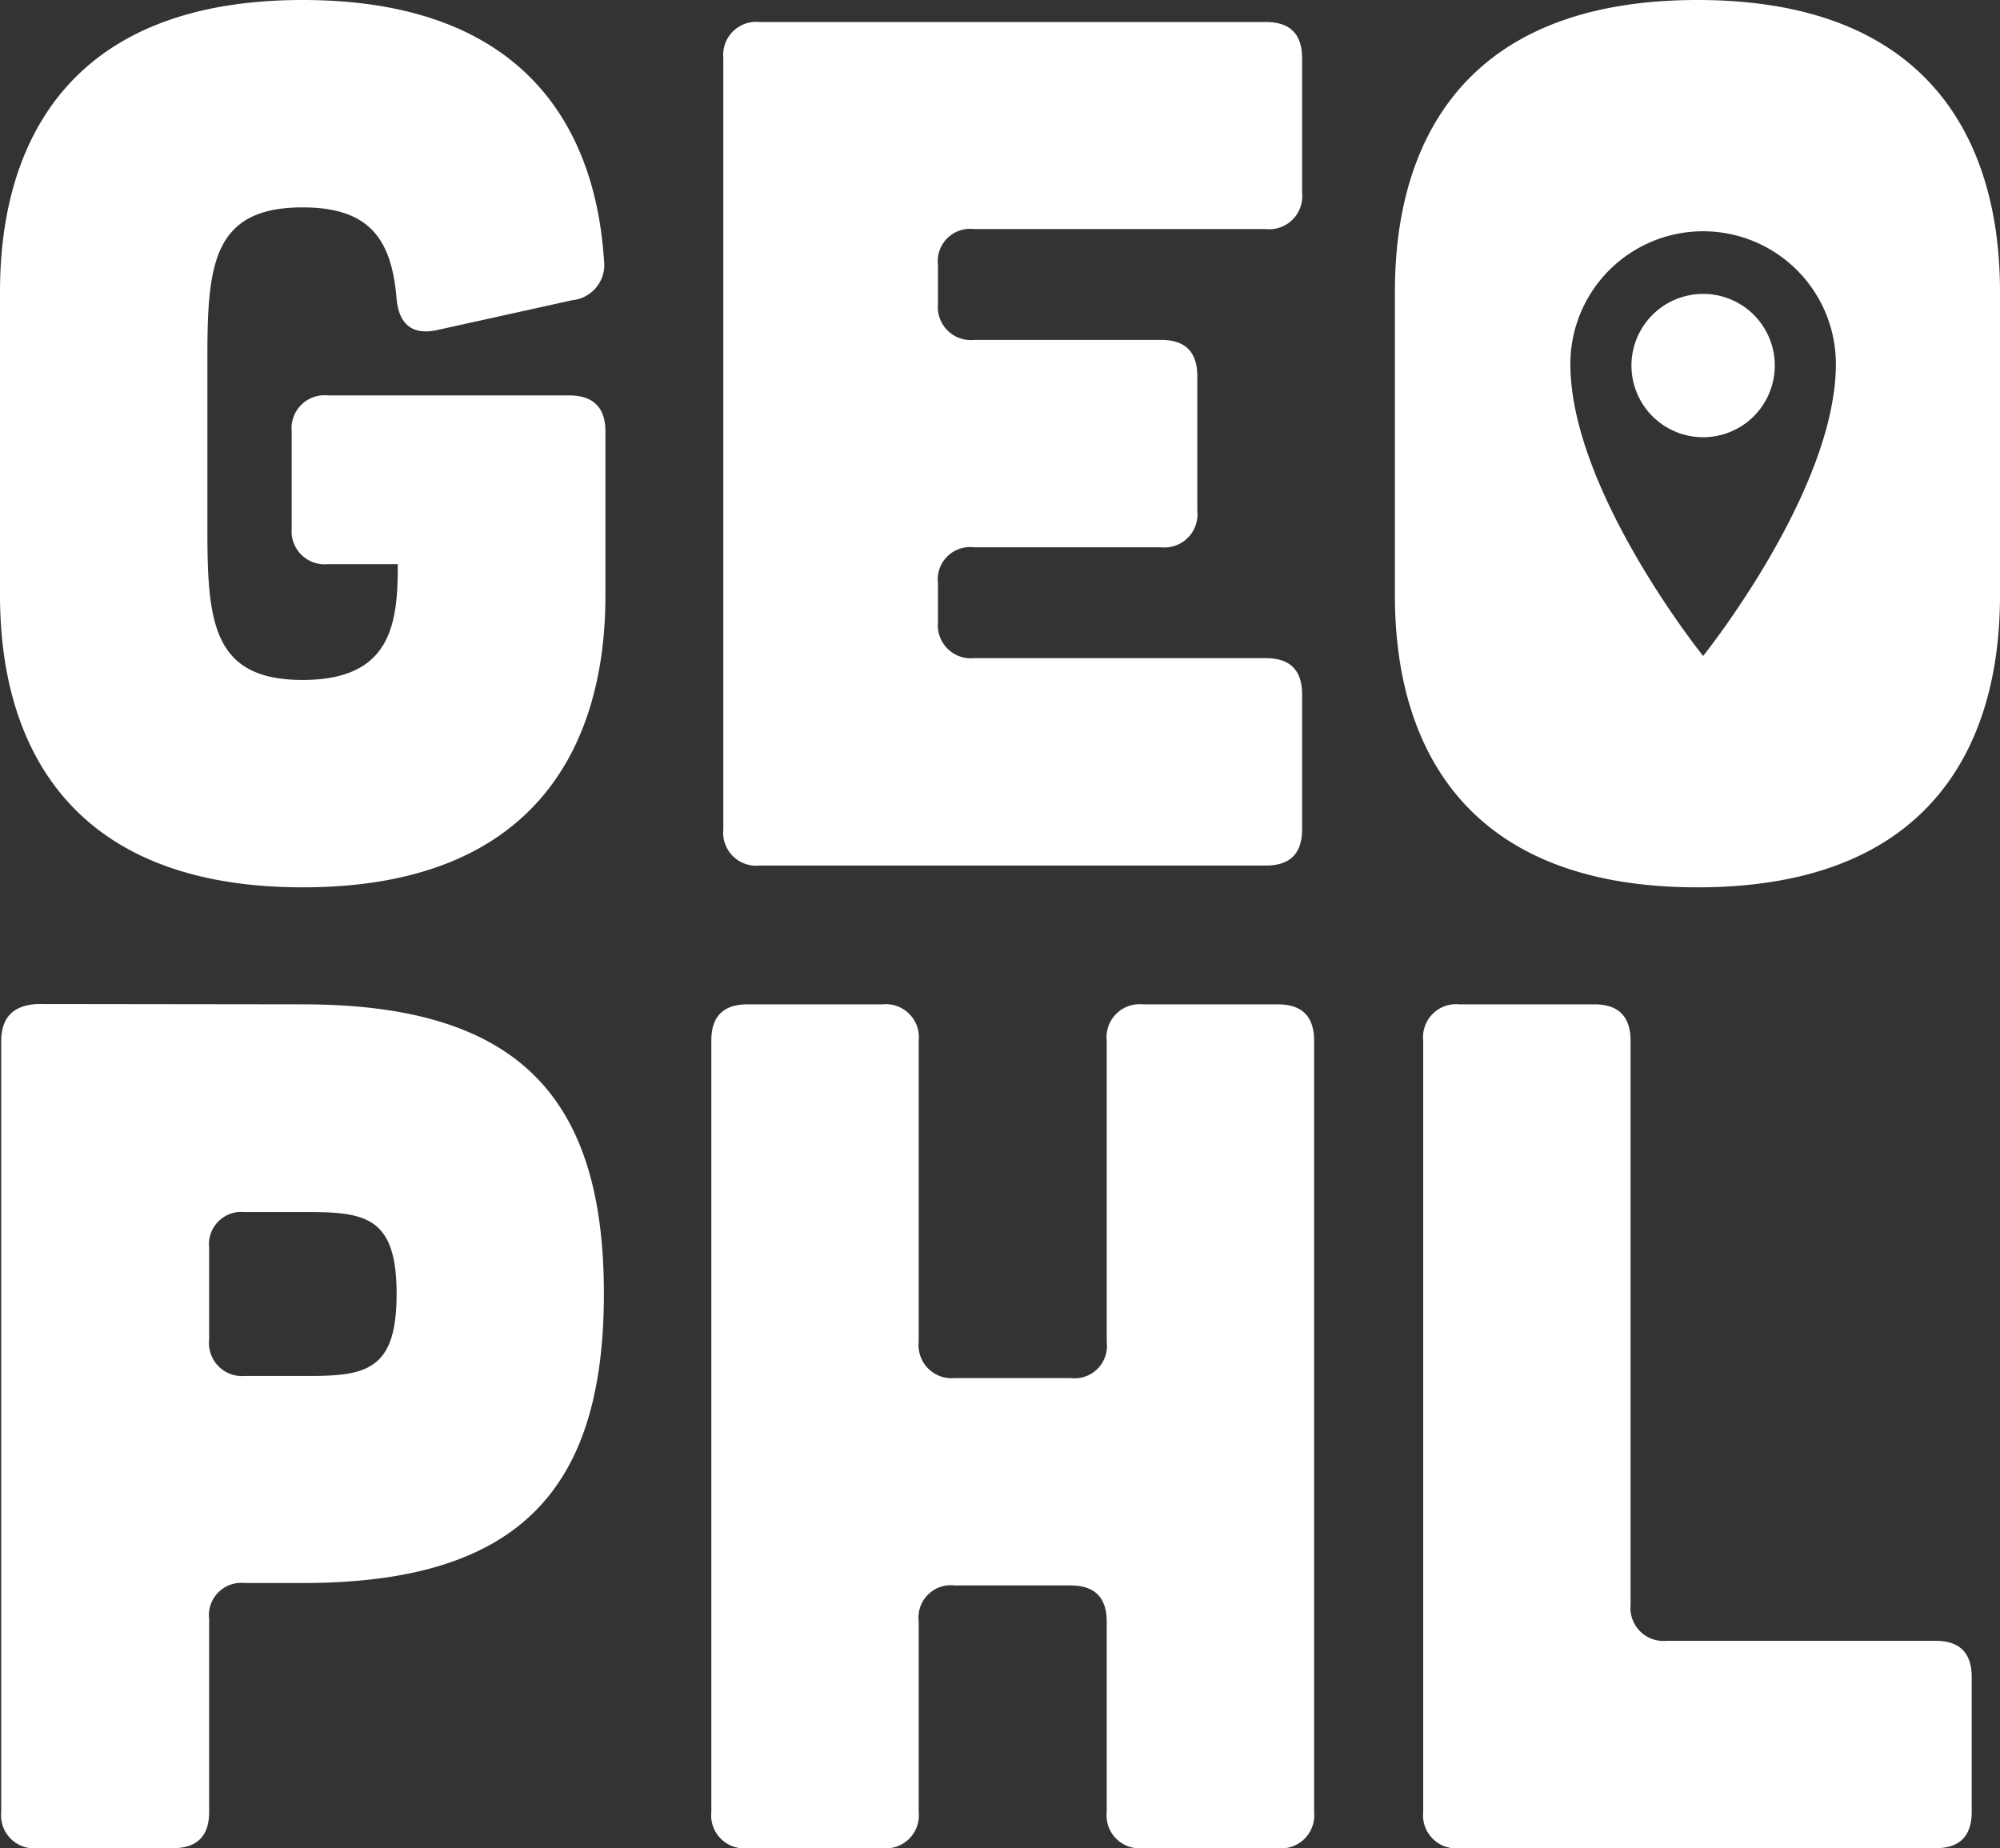 <svg xmlns="http://www.w3.org/2000/svg" viewBox="0 0 181.69 167.9"><rect x="0" y="0" width="181.69" height="167.9" fill="#333333" stroke="none"/><defs><style>.cls-1{fill:#fff;}</style></defs><title>geophilly_white</title><g id="Layer_2" data-name="Layer 2"><g id="Layer_1-2" data-name="Layer 1"><path class="cls-1" d="M0,26.61C0,19.38,1.53,0,27.49,0c23,0,26.83,15.11,27.38,23.66A3.22,3.22,0,0,1,52,27.27L39.64,30c-2.19.45-3.39-.54-3.61-2.84-.44-5.26-2.3-8.32-8.54-8.32-8.11,0-8.65,5.14-8.65,13.57V48.18c0,8.44.54,13.59,8.65,13.59s8.65-5.15,8.65-10.52H29.79A3,3,0,0,1,26.5,48V39.2a3,3,0,0,1,3.29-3.28h21.9C53.88,35.92,55,37,55,39.2V54c0,7.23-1.54,26.61-27.49,26.61S0,61.22,0,54Z"/><path class="cls-1" d="M115,2c2.2,0,3.29,1.1,3.29,3.29V17.52A3,3,0,0,1,115,20.81H88.49a2.94,2.94,0,0,0-3.28,3.28V27.6a3,3,0,0,0,3.28,3.28h17q3.28,0,3.28,3.29V46.43a3,3,0,0,1-3.28,3.29h-17A2.94,2.94,0,0,0,85.21,53v3.51a3,3,0,0,0,3.28,3.28H115c2.2,0,3.29,1.1,3.29,3.29V75.34c0,2.19-1.09,3.29-3.29,3.29H69a3,3,0,0,1-3.29-3.29V5.26A3,3,0,0,1,69,2Z"/><path class="cls-1" d="M27.49,91.24c19.49,0,27.37,8.32,27.37,26.28S47,143.81,27.49,143.81H22.23A2.94,2.94,0,0,0,19,147.09v17.52q0,3.28-3.29,3.29H3.4a3,3,0,0,1-3.29-3.29v-70c0-2.19,1.1-3.29,3.29-3.4ZM28.15,125c5.25,0,7.88-.66,7.88-7.45s-2.63-7.44-7.88-7.44H22.23A2.94,2.94,0,0,0,19,113.36v8.32A3,3,0,0,0,22.23,125Z"/><path class="cls-1" d="M80.17,91.24a3,3,0,0,1,3.29,3.29V121.9a3,3,0,0,0,3.28,3.29H97.26a2.94,2.94,0,0,0,3.28-3.29V94.53a3,3,0,0,1,3.28-3.29h12.27q3.28,0,3.29,3.29v70.08a3,3,0,0,1-3.29,3.29H103.82a3,3,0,0,1-3.28-3.29v-17.3q0-3.28-3.28-3.28H86.74a2.94,2.94,0,0,0-3.28,3.28v17.3a3,3,0,0,1-3.29,3.29H67.91a3,3,0,0,1-3.29-3.29V94.53c0-2.19,1.09-3.29,3.29-3.29Z"/><path class="cls-1" d="M144.84,91.24q3.28,0,3.29,3.29v51.25a3,3,0,0,0,3.28,3.28h24.43c2.18,0,3.28,1.1,3.28,3.29v12.26c0,2.19-1.1,3.29-3.28,3.29H132.57a3,3,0,0,1-3.28-3.29V94.53a3,3,0,0,1,3.28-3.29Z"/><path class="cls-1" d="M154.21,0c-26,0-27.49,19.38-27.49,26.61V54c0,7.23,1.53,26.61,27.49,26.61S181.69,61.22,181.69,54V26.61C181.69,19.38,180.16,0,154.21,0Zm.51,59.59s-12.06-15-12.06-26.52a12.06,12.06,0,1,1,24.12,0C166.78,44.58,154.72,59.59,154.72,59.59Z"/><path class="cls-1" d="M154.72,26.7a6.51,6.51,0,1,0,6.51,6.51A6.5,6.5,0,0,0,154.72,26.7Z"/></g></g></svg>